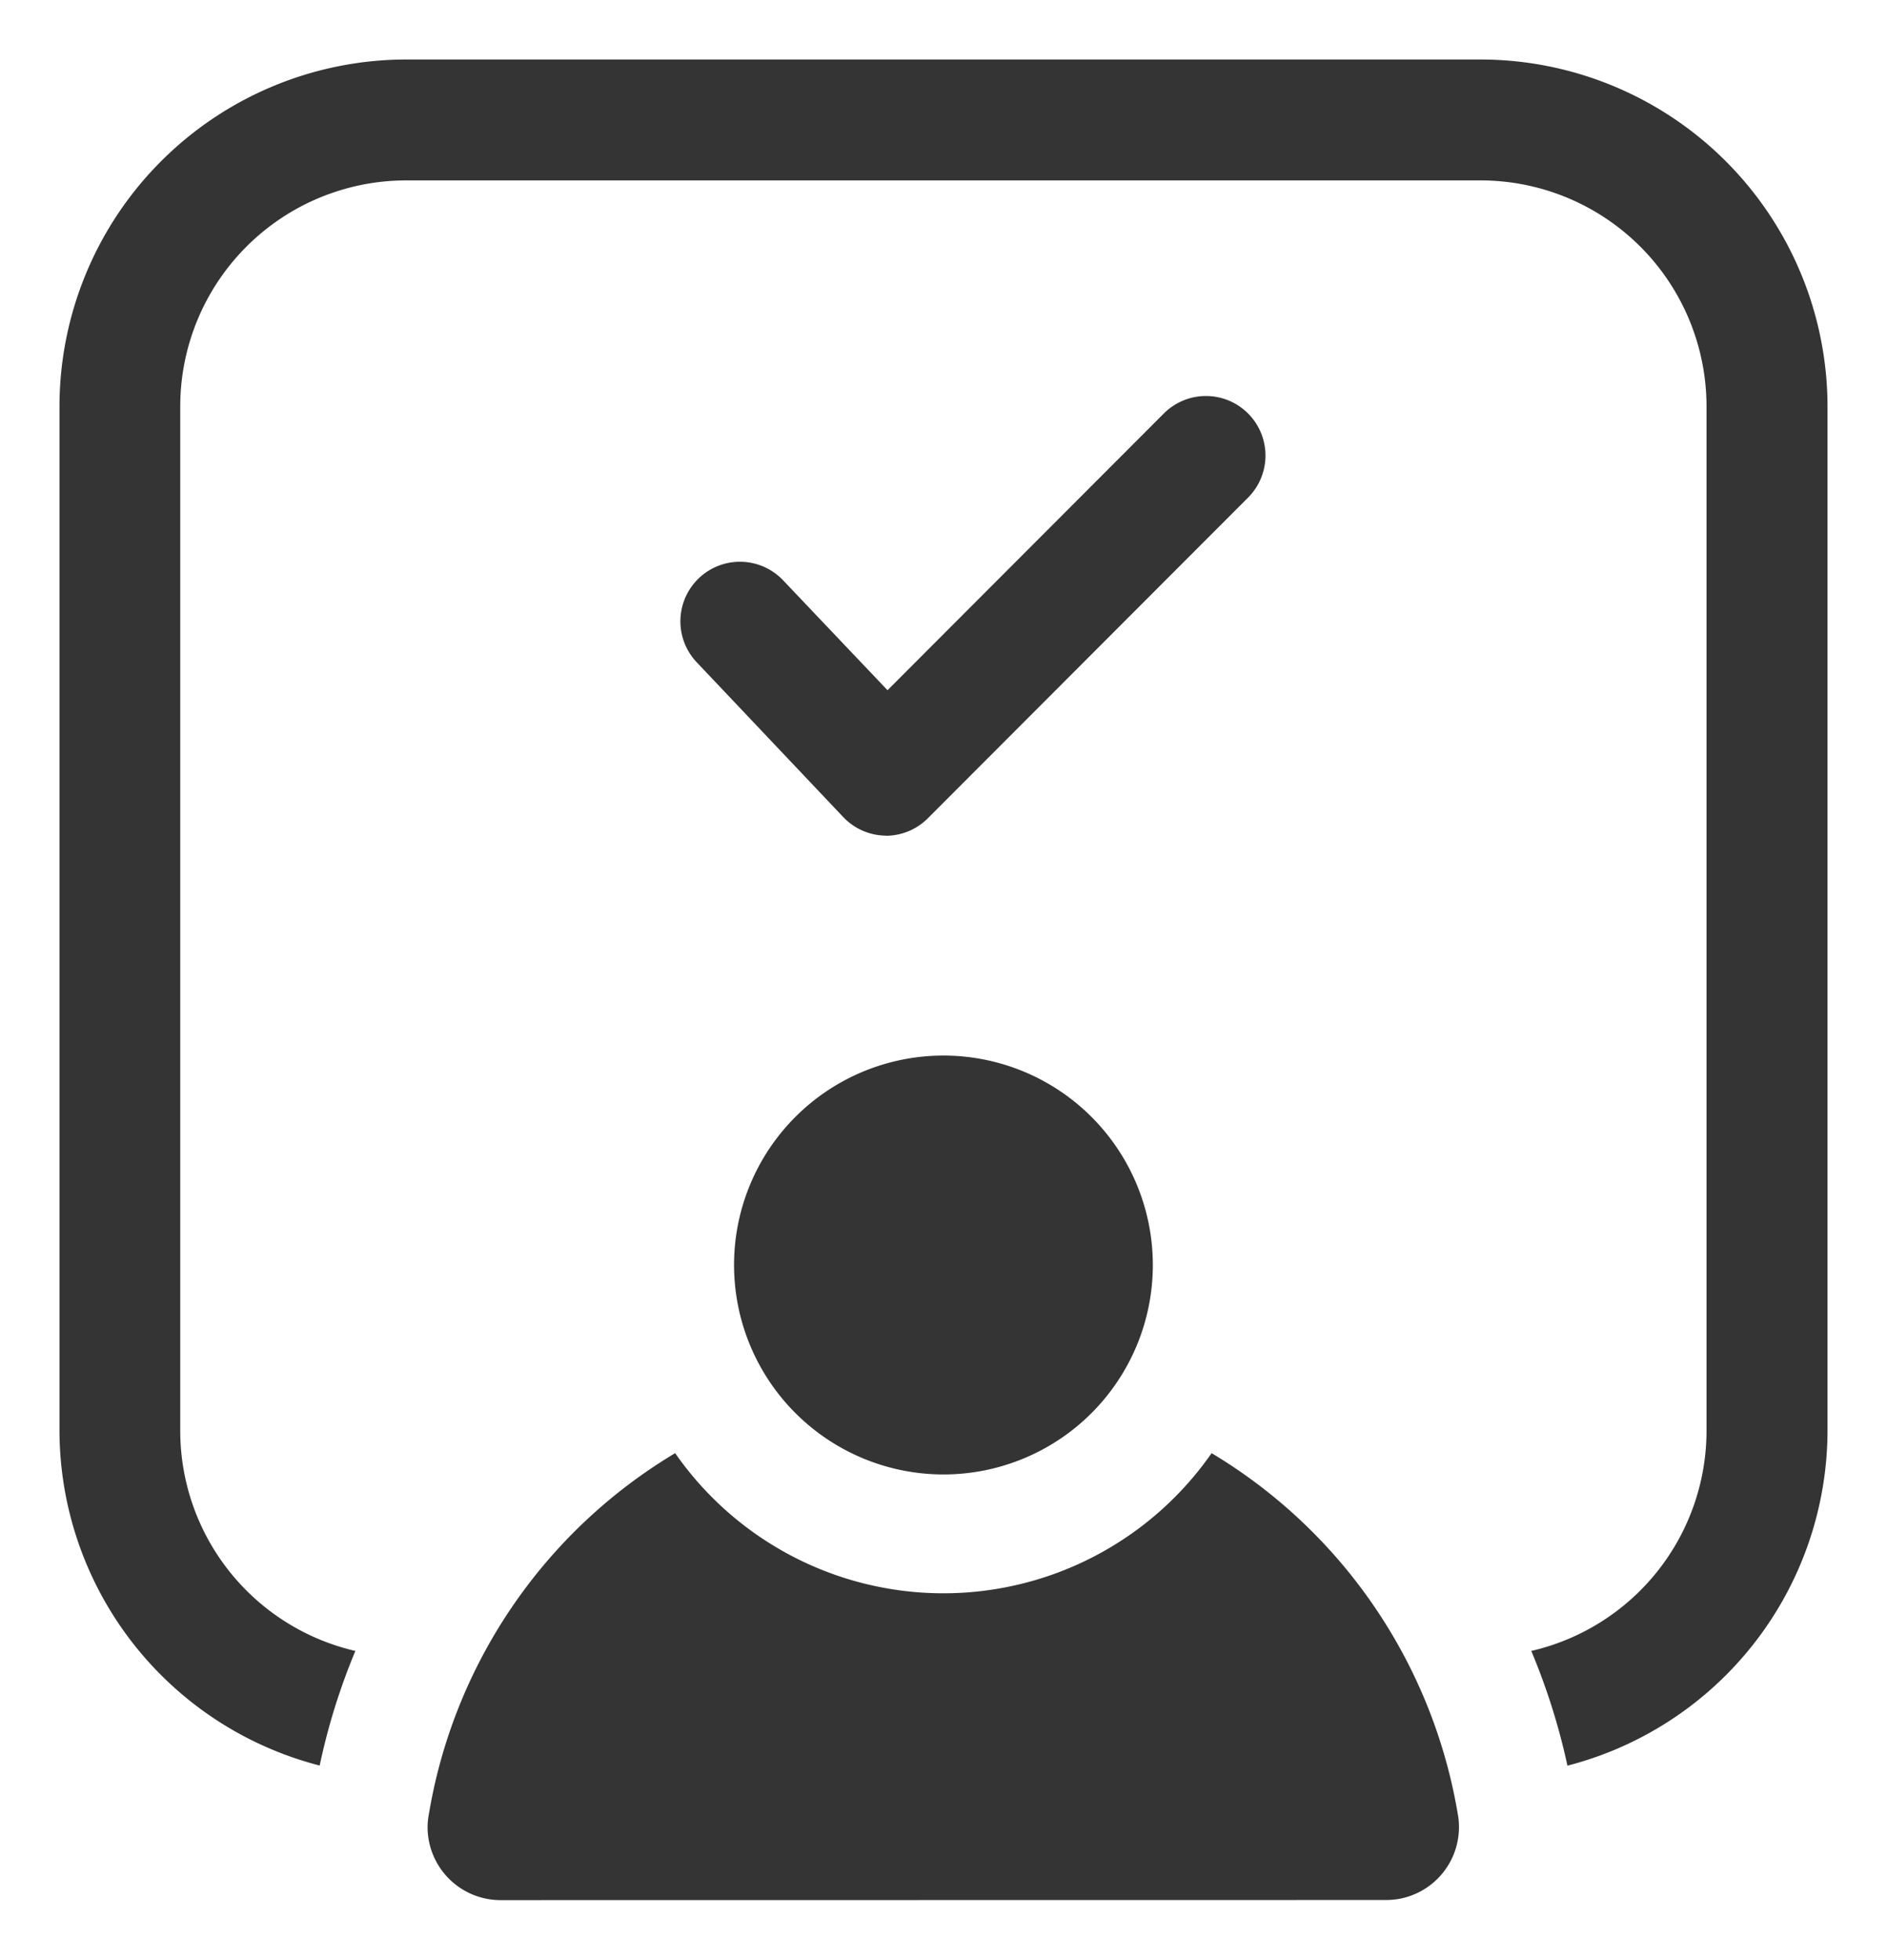<svg xmlns="http://www.w3.org/2000/svg" width="15.861" height="16.467" viewBox="0 0 15.861 16.467">
  <path id="ico-present" d="M3.708,15.467a.614.614,0,0,1-.614-.614.56.56,0,0,1,.007-.086,4.374,4.374,0,0,1,2.074-3.056,2.747,2.747,0,0,0,4.509,0,4.381,4.381,0,0,1,2.073,3.055.613.613,0,0,1-.519.694.725.725,0,0,1-.087.006Zm8.663-2.094a1.9,1.9,0,0,0,1.473-1.849V2.916a1.9,1.9,0,0,0-1.9-1.9H2.915a1.9,1.9,0,0,0-1.9,1.9v8.61a1.9,1.9,0,0,0,1.472,1.847,5.378,5.378,0,0,0-.3.963A2.912,2.912,0,0,1,0,11.525V2.915A2.917,2.917,0,0,1,2.915,0h9.03a2.919,2.919,0,0,1,2.916,2.916v8.608a2.913,2.913,0,0,1-2.186,2.813A5.5,5.5,0,0,0,12.371,13.373ZM5.67,10.13A1.76,1.76,0,1,1,7.43,11.89,1.761,1.761,0,0,1,5.67,10.13ZM6.943,6.522a.5.5,0,0,1-.356-.157l-1.231-1.3a.5.5,0,1,1,.727-.688L6.96,5.3,9.282,2.975a.5.5,0,1,1,.709.706L7.3,6.375a.5.5,0,0,1-.355.148Z" transform="translate(0.5 0.5)" fill="#343434" stroke="rgba(0,0,0,0)" stroke-width="1"/>
</svg>

